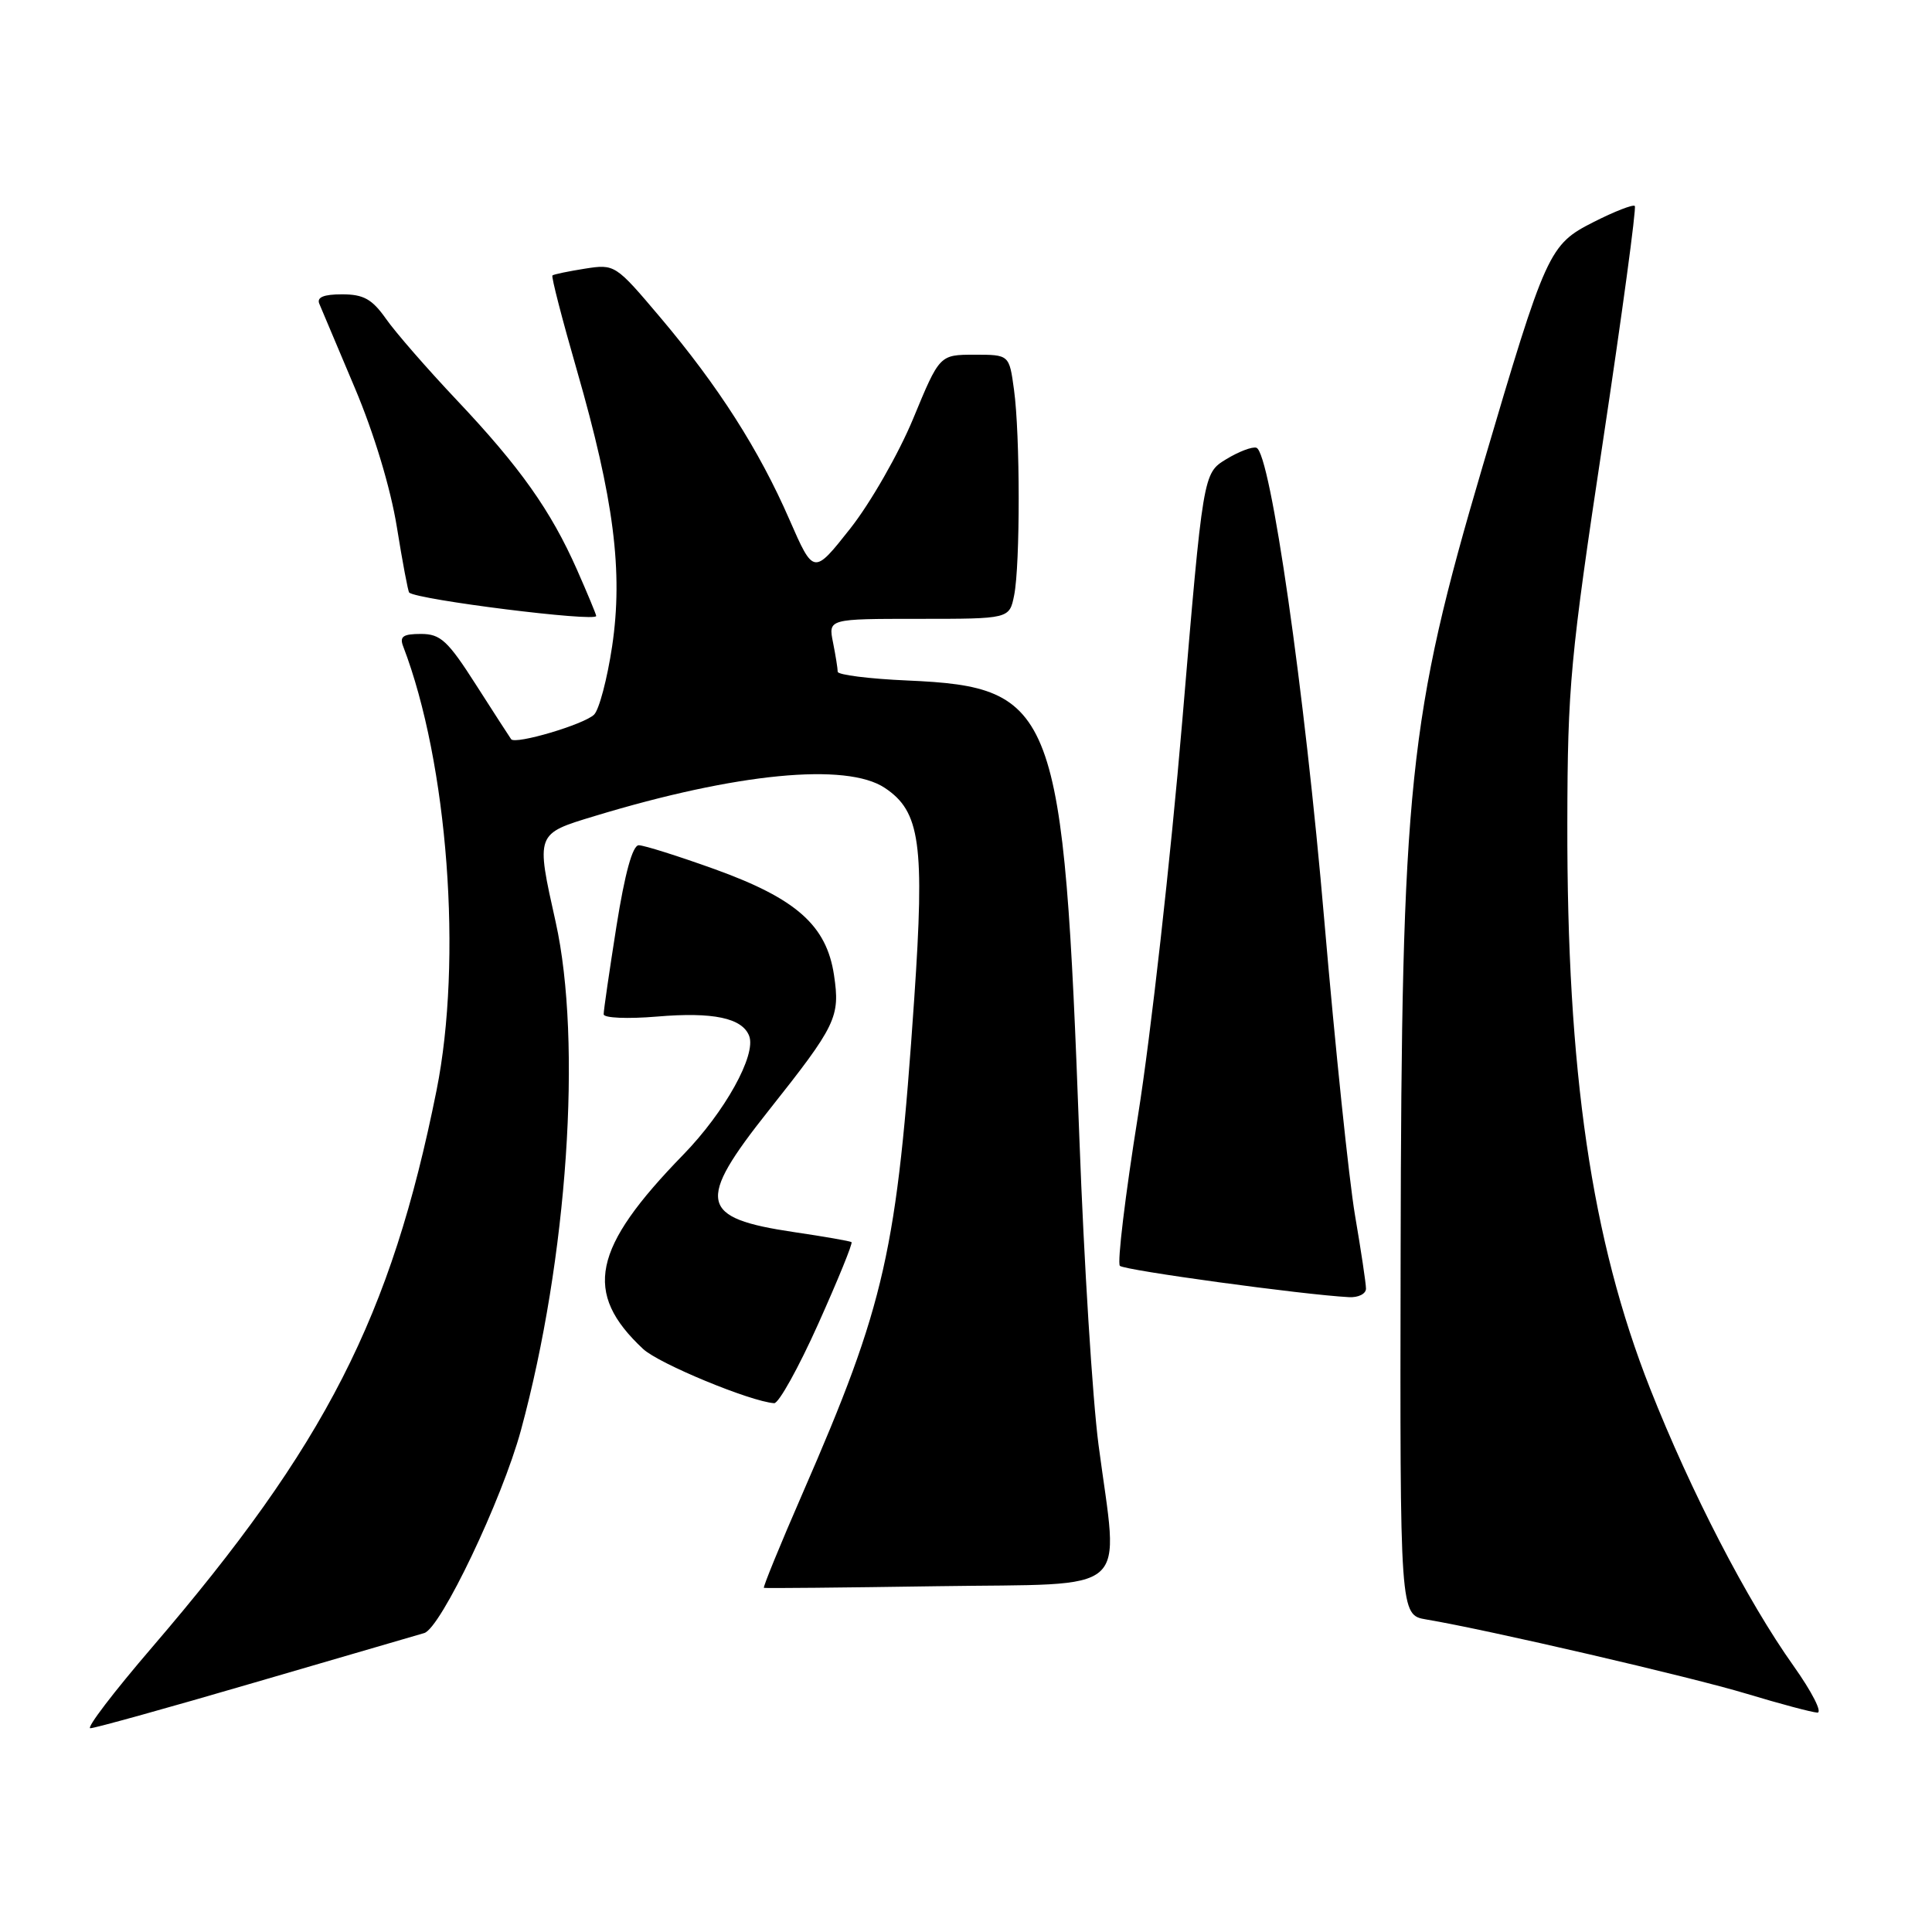 <?xml version="1.0" encoding="UTF-8" standalone="no"?>
<!DOCTYPE svg PUBLIC "-//W3C//DTD SVG 1.1//EN" "http://www.w3.org/Graphics/SVG/1.1/DTD/svg11.dtd" >
<svg xmlns="http://www.w3.org/2000/svg" xmlns:xlink="http://www.w3.org/1999/xlink" version="1.1" viewBox="0 0 256 256">
 <g >
 <path fill="currentColor"
d=" M 33.75 222.94 C 45.16 219.61 55.27 216.66 56.21 216.39 C 58.40 215.75 66.53 198.70 69.03 189.50 C 75.20 166.78 77.16 138.08 73.63 122.18 C 71.00 110.38 70.95 110.51 78.80 108.13 C 97.57 102.43 112.15 101.01 117.24 104.40 C 121.94 107.52 122.54 111.81 121.14 132.35 C 118.85 165.89 117.32 172.69 106.34 197.89 C 103.37 204.70 101.07 210.34 101.22 210.40 C 101.38 210.47 111.74 210.37 124.25 210.18 C 150.42 209.78 148.23 211.71 145.56 191.44 C 144.77 185.42 143.63 167.22 143.03 151.00 C 140.92 93.76 139.90 91.04 120.25 90.17 C 115.16 89.95 111.00 89.42 111.00 89.01 C 111.00 88.59 110.72 86.84 110.38 85.13 C 109.75 82.00 109.75 82.00 121.75 82.00 C 133.75 82.00 133.75 82.00 134.38 78.88 C 135.19 74.81 135.18 57.59 134.36 51.64 C 133.73 47.00 133.73 47.00 129.11 47.00 C 124.50 47.01 124.50 47.01 121.01 55.45 C 119.09 60.09 115.33 66.66 112.66 70.04 C 107.81 76.18 107.81 76.18 104.60 68.84 C 100.57 59.59 95.17 51.15 87.50 42.07 C 81.55 35.03 81.47 34.98 77.50 35.60 C 75.30 35.95 73.36 36.35 73.20 36.50 C 73.03 36.65 74.49 42.30 76.44 49.06 C 81.35 66.12 82.58 75.75 81.11 85.64 C 80.46 89.96 79.39 94.03 78.72 94.69 C 77.41 95.99 68.28 98.69 67.73 97.95 C 67.55 97.70 65.45 94.46 63.08 90.75 C 59.33 84.88 58.37 84.00 55.78 84.00 C 53.41 84.00 52.92 84.34 53.42 85.64 C 59.35 101.10 61.31 127.20 57.84 144.50 C 51.82 174.51 43.15 191.48 20.14 218.29 C 15.08 224.18 11.40 229.00 11.97 229.00 C 12.54 229.00 22.34 226.28 33.75 222.94 Z  M 237.66 220.75 C 231.52 212.12 224.04 197.66 218.65 184.00 C 210.88 164.31 207.61 141.99 207.68 109.00 C 207.71 90.98 208.07 87.15 212.38 58.60 C 214.94 41.61 216.85 27.52 216.62 27.29 C 216.39 27.06 213.94 28.01 211.18 29.41 C 205.24 32.42 204.89 33.19 196.46 61.77 C 186.63 95.10 185.70 104.02 185.59 166.25 C 185.50 214.00 185.50 214.00 189.00 214.59 C 197.12 215.95 224.11 222.21 231.50 224.45 C 235.90 225.78 240.09 226.89 240.80 226.93 C 241.52 226.97 240.10 224.19 237.66 220.75 Z  M 108.42 175.42 C 111.03 169.60 113.02 164.73 112.83 164.59 C 112.65 164.45 109.22 163.85 105.21 163.26 C 92.64 161.39 92.21 159.30 101.86 147.14 C 110.82 135.84 111.34 134.77 110.51 129.20 C 109.52 122.62 105.52 119.07 94.70 115.17 C 89.86 113.43 85.33 112.00 84.64 112.00 C 83.82 112.00 82.80 115.70 81.68 122.75 C 80.75 128.66 79.98 133.90 79.99 134.40 C 80.00 134.89 83.14 135.03 87.07 134.70 C 94.49 134.07 98.36 134.89 99.27 137.27 C 100.24 139.79 96.04 147.35 90.54 153.00 C 78.46 165.40 77.24 171.30 85.22 178.75 C 87.31 180.70 99.43 185.71 102.58 185.93 C 103.18 185.97 105.81 181.24 108.42 175.42 Z  M 181.00 170.75 C 181.00 170.06 180.34 165.68 179.54 161.00 C 178.75 156.32 176.92 138.78 175.48 122.00 C 172.88 91.56 168.34 59.94 166.48 59.33 C 165.94 59.15 164.13 59.84 162.46 60.86 C 159.42 62.72 159.42 62.72 156.65 95.61 C 155.12 113.70 152.49 137.17 150.80 147.77 C 149.10 158.37 148.02 167.35 148.39 167.73 C 148.99 168.32 172.64 171.56 178.75 171.88 C 179.99 171.95 181.00 171.44 181.00 170.75 Z  M 79.00 81.62 C 79.00 81.42 77.85 78.65 76.45 75.48 C 72.98 67.64 68.90 61.88 60.51 53.00 C 56.62 48.88 52.40 44.04 51.15 42.25 C 49.30 39.63 48.18 39.00 45.32 39.00 C 42.88 39.00 41.95 39.39 42.31 40.25 C 42.60 40.94 44.72 45.96 47.02 51.41 C 49.55 57.39 51.75 64.67 52.58 69.80 C 53.33 74.47 54.07 78.39 54.22 78.52 C 55.35 79.48 79.00 82.44 79.00 81.62 Z "/>
</g>
</svg>